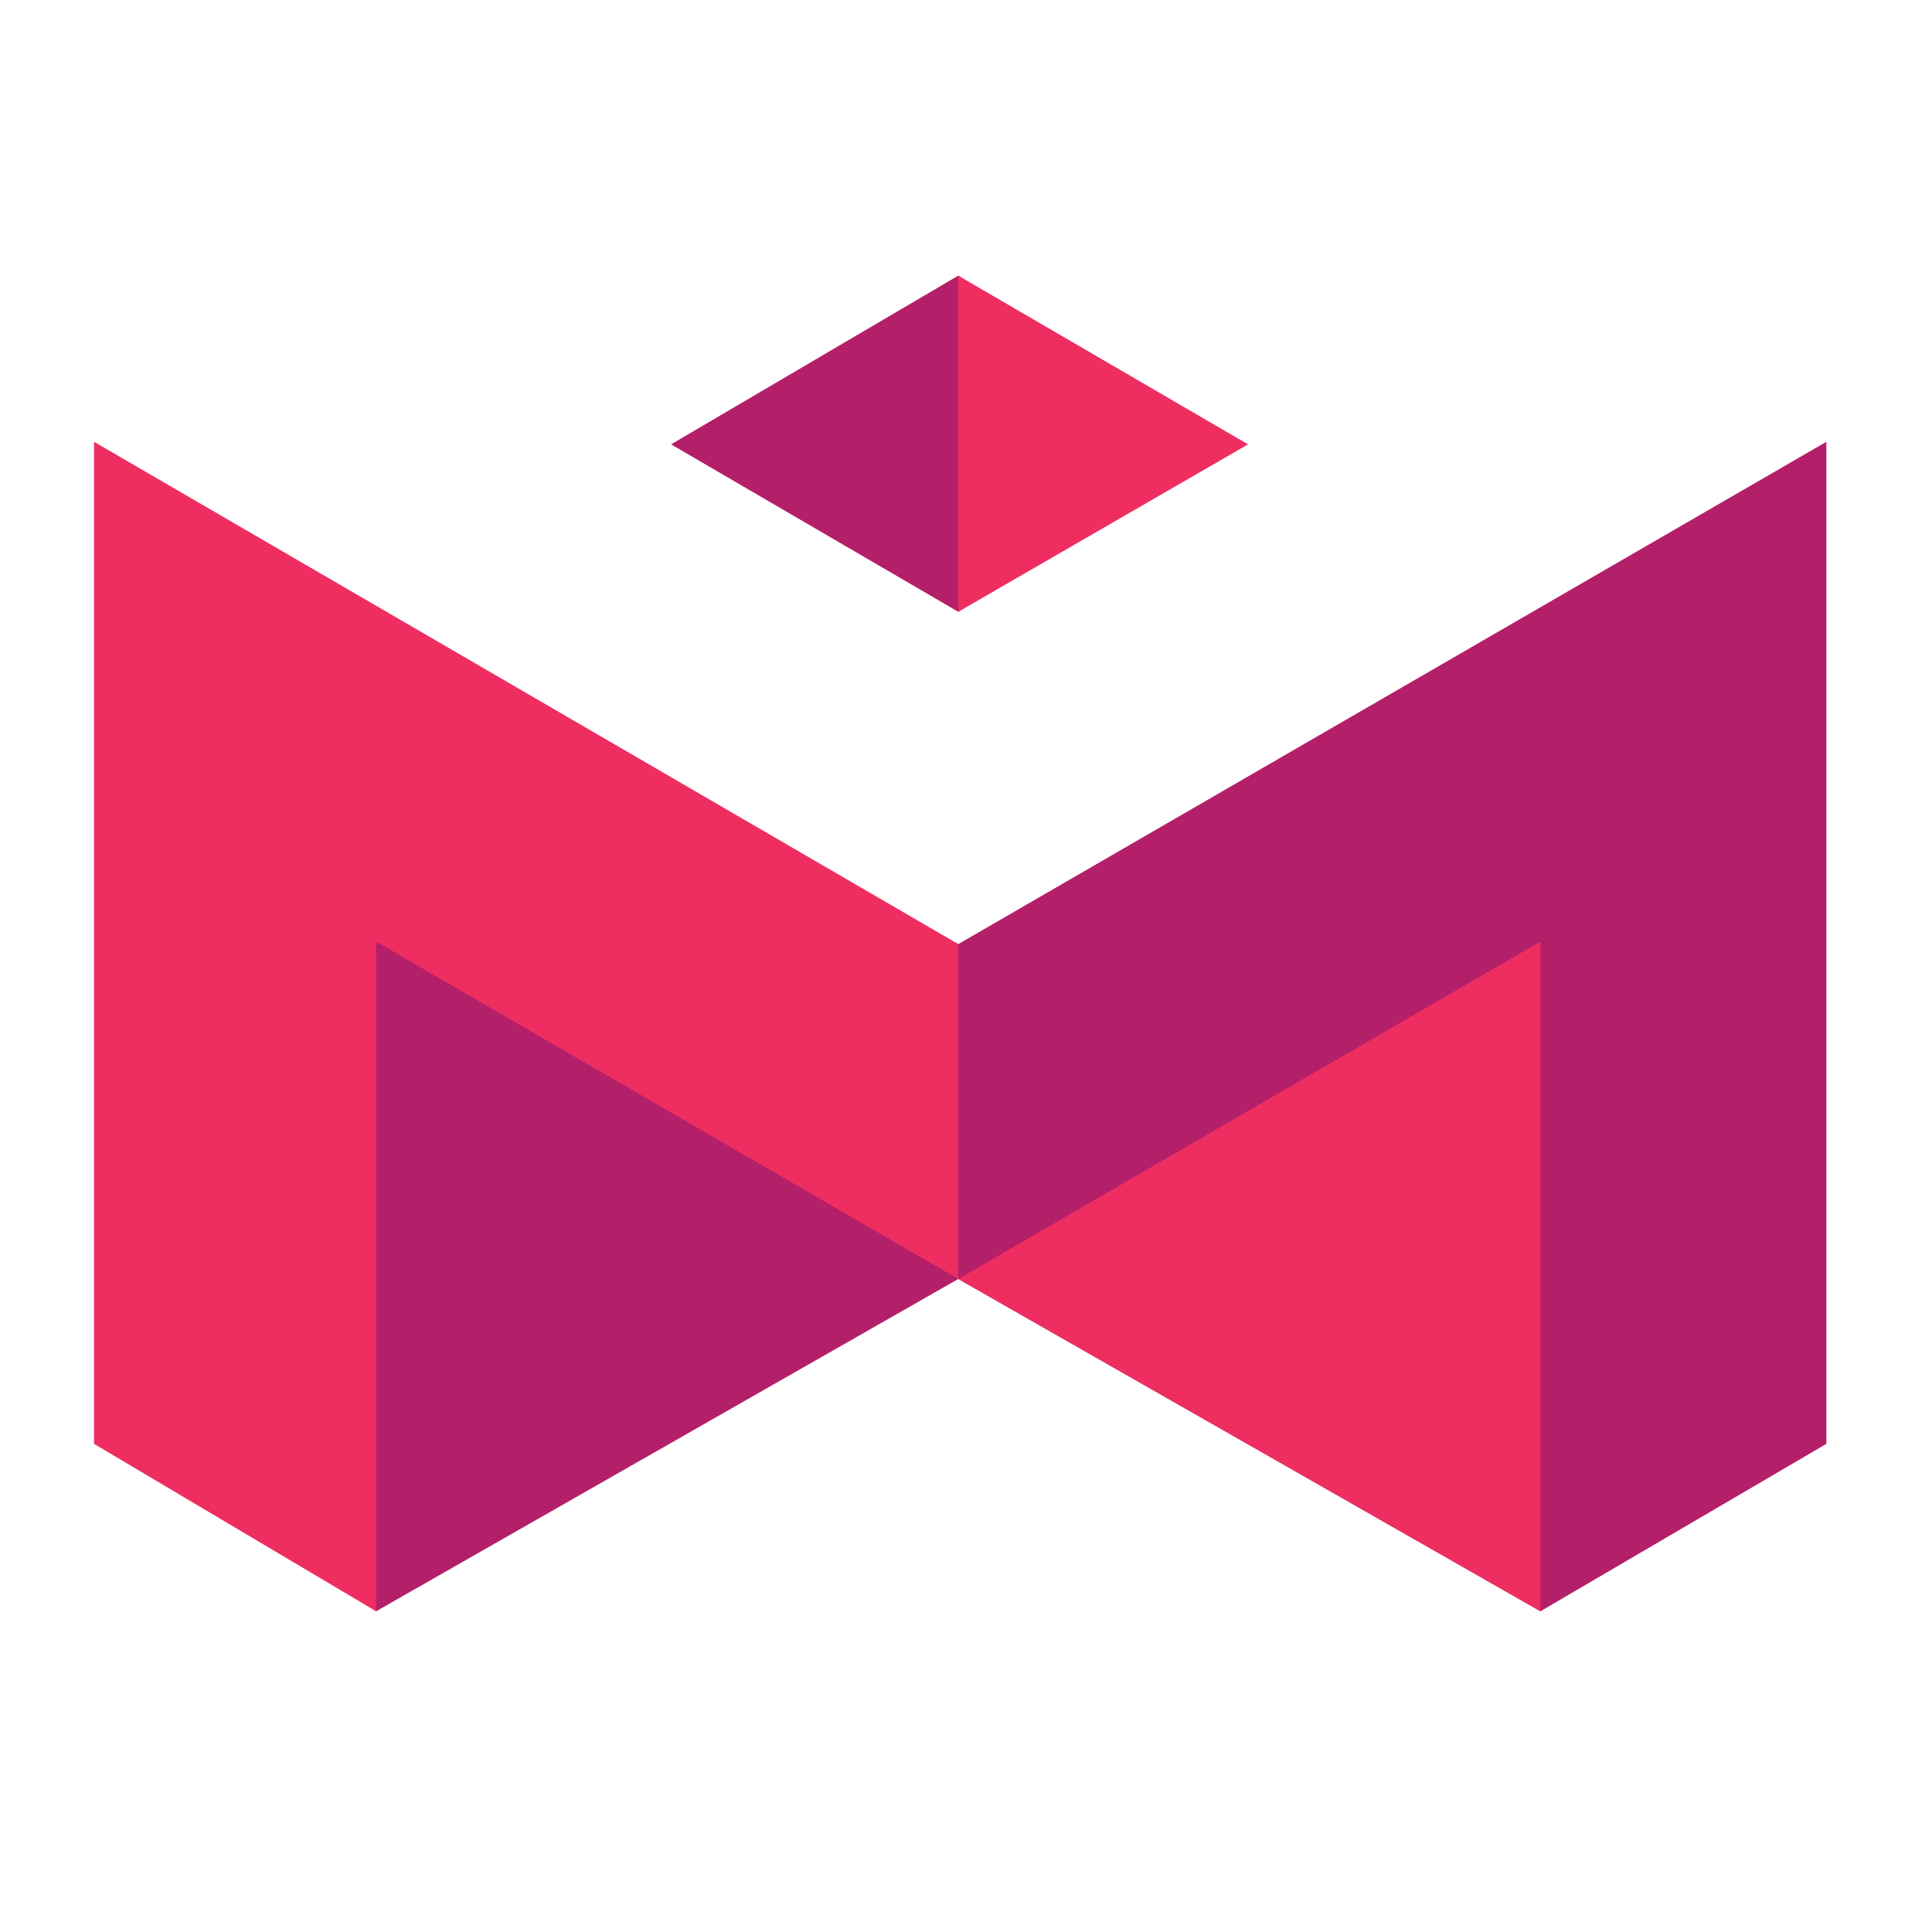 <svg id="logosandtypes_com" xmlns="http://www.w3.org/2000/svg" viewBox="0 0 150 150"><style>.st1{fill:#b41f6a}.st2{fill:#ee2e61}</style><g id="Layer_3_1_"><path id="Layer_3" d="M0 0h150v150H0V0z" fill="none"/></g><g id="Meta"><path class="st1" d="M74.4 73.3L9.9 40.4l-.2 70.7 19.5 14 45.2-25.8 45.2 25.8 22.2-13V34.3z"/><path id="XMLID_32_" class="st2" d="M29.2 73.1v52l-21.9-13V34.3l67.1 39v26z"/><path id="XMLID_31_" class="st2" d="M74.4 99.3l45.2-26.2v52z"/><path class="st1" d="M74.4 21.4L52.1 34.5l22.3 13 19.2-13.1z"/><path id="XMLID_28_" class="st2" d="M74.4 47.5l22.5-13-22.5-13.1z"/></g></svg>